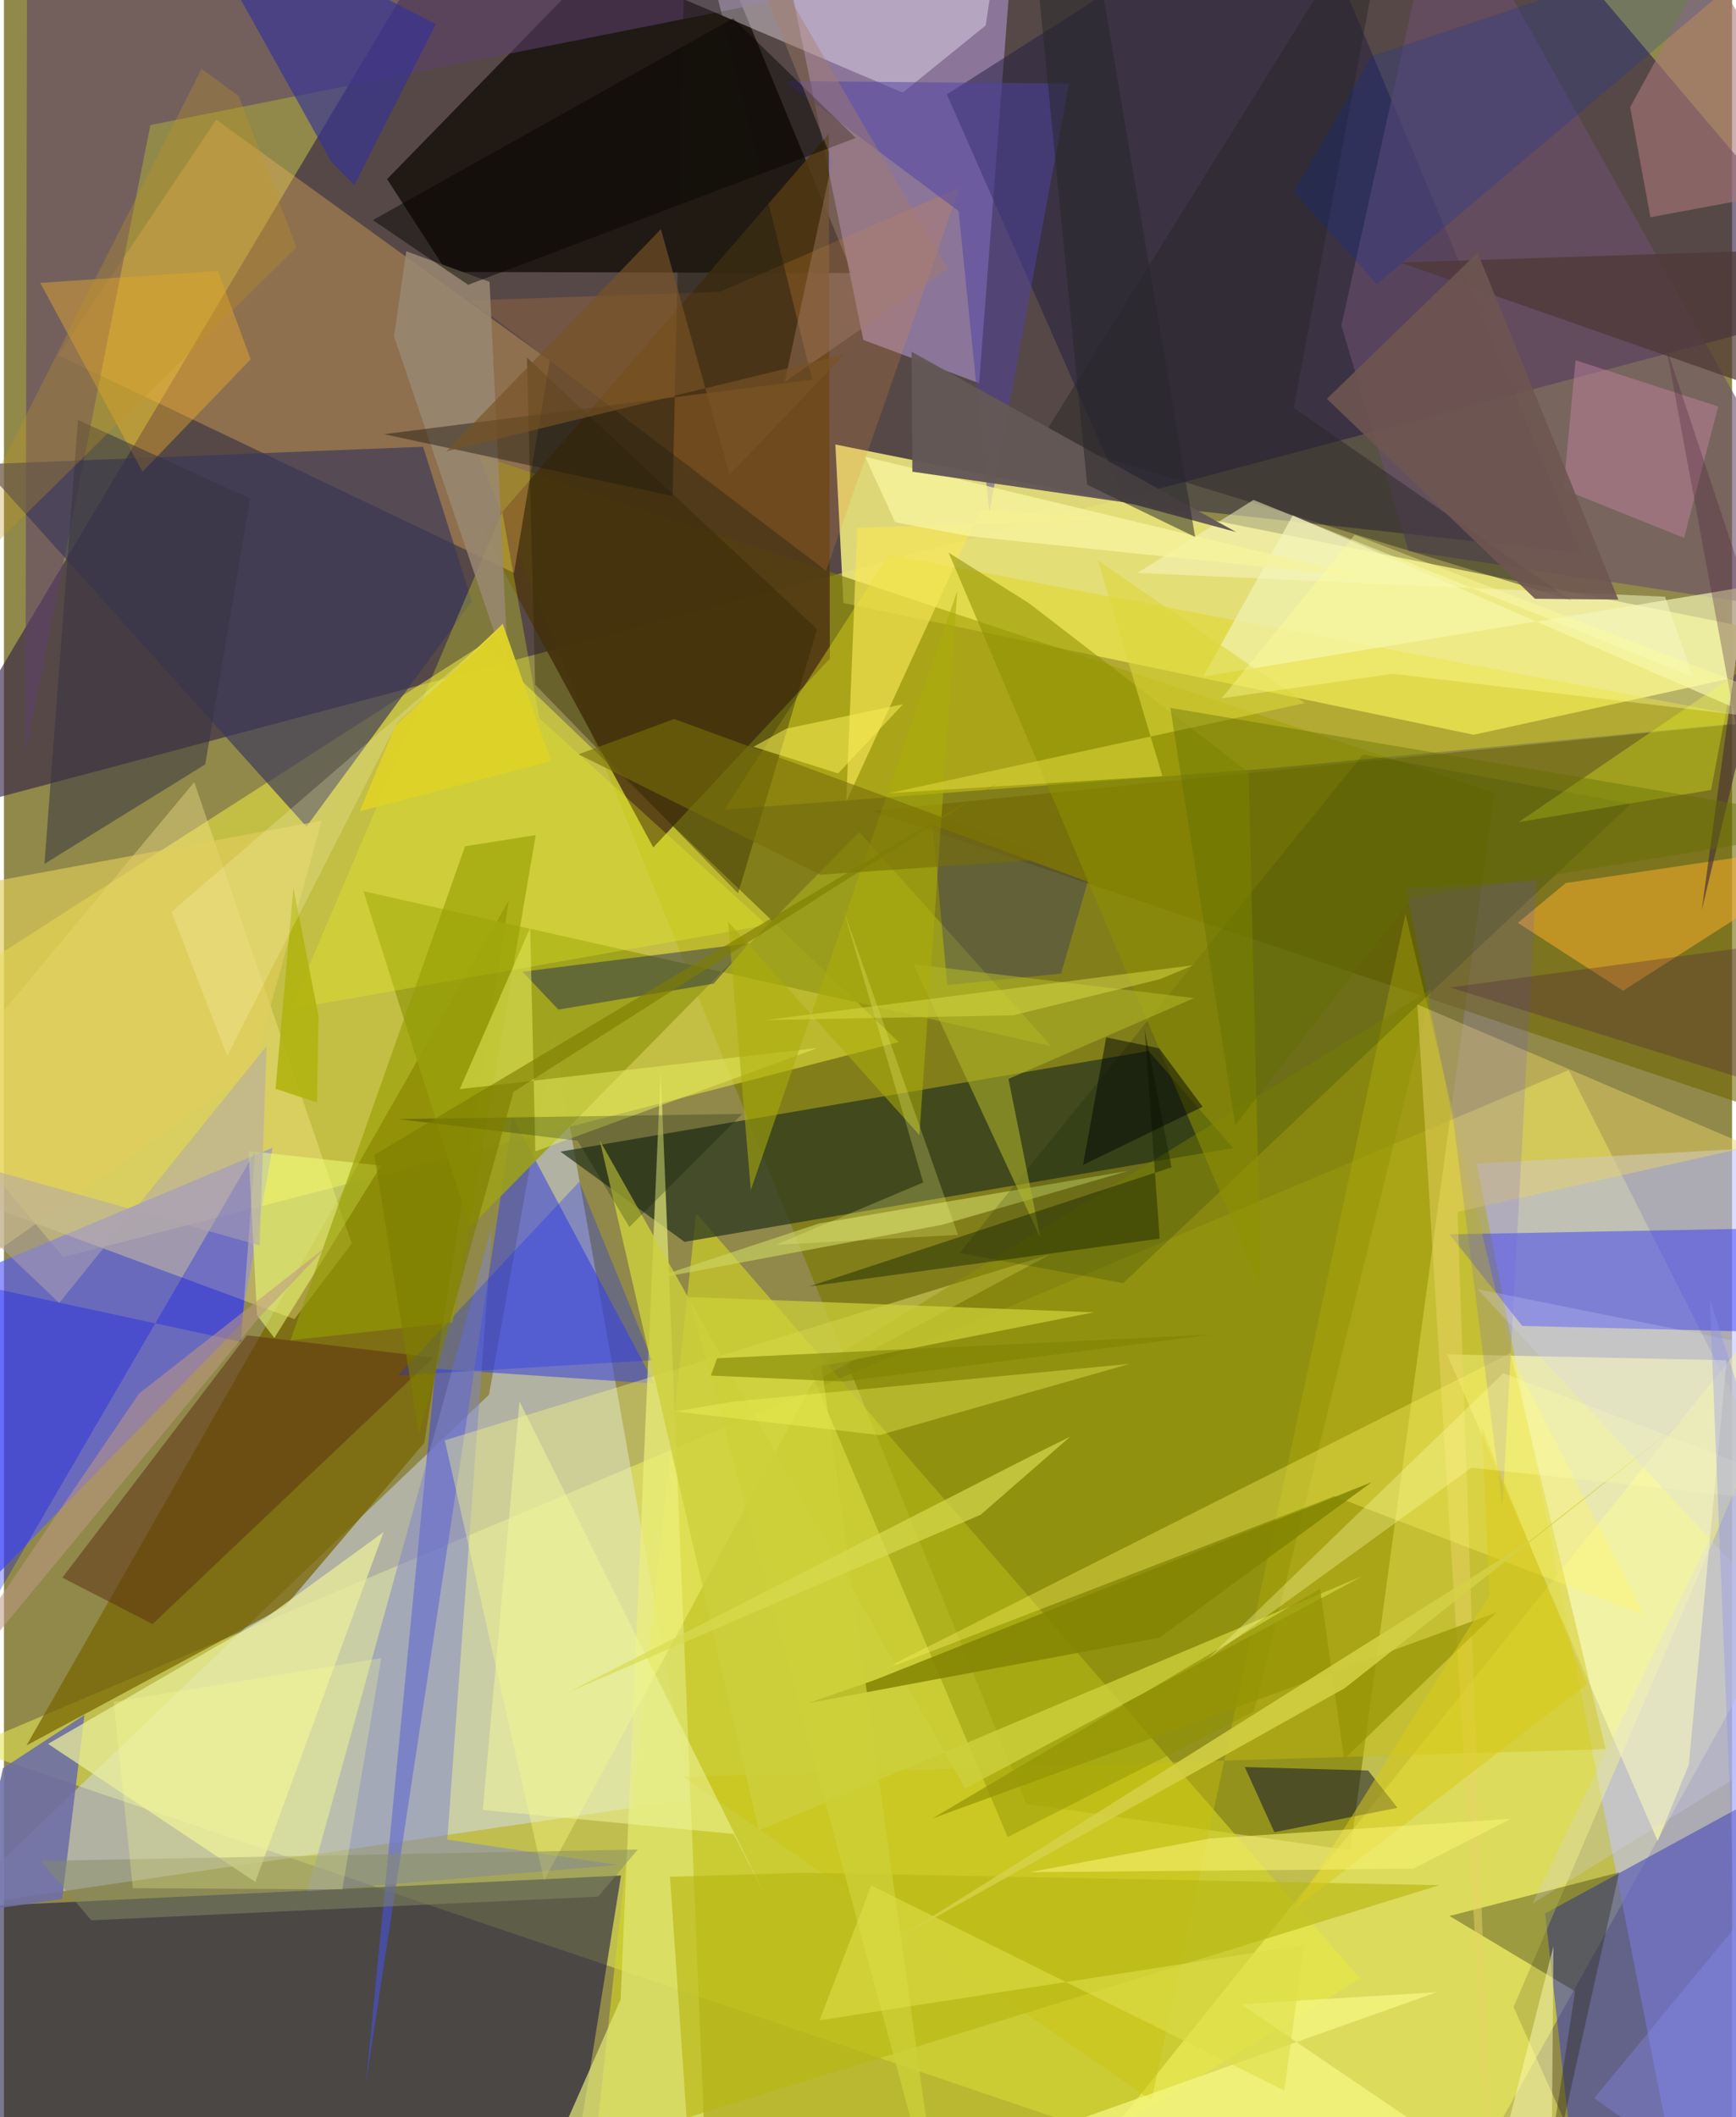 <svg xmlns="http://www.w3.org/2000/svg" width="228" height="278" viewBox="0 0 836 1024"><path fill="#908949" d="M0 0h836v1024H0z"/><path fill="#342147" fill-opacity=".624" d="M-45.255 396.96L898 146.183 721.517-62 207.76-27.7z"/><path fill="#e2e654" fill-opacity=".576" d="M-18.082 845.46l775.07-327.885 119.096 235.51L690.784 1086z"/><path fill="#ede77d" fill-opacity=".898" d="M406.122 291.637l304.916 63.744L898 314.34l-495.785-99.345z"/><path fill="#797a00" fill-opacity=".635" d="M494.499 872.422L229.402 219.983l491.62 163.602-69.69 511.366z"/><path fill="#c1c2ff" fill-opacity=".576" d="M813.991 1078.707L712.459 562.744l131.506-7.255L898 973.996z"/><path fill="#d5dffe" fill-opacity=".486" d="M331.773 870.304L-24.68 922.502l259.316-247.905 31.225-173.96z"/><path fill="#f3ef41" fill-opacity=".518" d="M28.673 608.017L-62 499.85l293.866-188.364 200.99 192.52z"/><path fill="#1a1a43" fill-opacity=".588" d="M-62 924.449l360.52-17.325-25.71 160.637-309.593 2.805z"/><path fill="#555aff" fill-opacity=".639" d="M129.949 555.136L-62 635.685l1.845 184.392 174.693-179.613z"/><path fill="#1a130d" fill-opacity=".871" d="M185.346 86.632L330.305-62l80.12 194.074-196.12-.553z"/><path fill="#9881ad" fill-opacity=".8" d="M490.708-62L381.324-3.227l34.419 167.646 56.017 20.928z"/><path fill="#d1d325" fill-opacity=".639" d="M334.874 586.776l321.237 370.249-202.625 123.572L280.847 1086z"/><path fill="#766500" fill-opacity=".718" d="M244.267 435.402L10.899 844.213l125.253-67.405 67.192-78.97z"/><path fill="#2b371f" fill-opacity=".737" d="M553.73 508.332l-284.517 48.673 60.027 43.639 265.416-45.379z"/><path fill="#503813" fill-opacity=".878" d="M314.13 409.87l-82.162-151.715L399.036 64.762l.502 253.787z"/><path fill="#f7b95c" fill-opacity=".349" d="M246.736 277.084l17.354-102.711L102.723 57.899 26.22 171.827z"/><path fill="#4851d1" fill-opacity=".635" d="M246.11 540.516l68.638 128.682-105.988-7.123-33.642 345.584z"/><path fill="#211c41" fill-opacity=".502" d="M456.178 45.647L625.019-62l137.89 329.366-219.773-23.925z"/><path fill="#4245bb" fill-opacity=".569" d="M898 842.425L745.579 925.45 763.562 1086l106.345-40.3z"/><path fill="#dfd617" fill-opacity=".431" d="M852.706 348.517l-241.232 23.185-262.957 19.906 79.634-123.278z"/><path fill="#ffff6d" fill-opacity=".447" d="M504.485 1069.565L898 578.961 730.329 970.725l46.167 103.386z"/><path fill="#272cff" fill-opacity=".435" d="M895.142 645.28L898 593.294l-198.656 3.708 35.151 44.297z"/><path fill="#6f6600" fill-opacity=".588" d="M420.044 392.214L898 344.156l-33.067 73.659 27.79 133.469z"/><path fill="#ffec93" fill-opacity=".365" d="M92.06 378.306l76.188 223.173-27.734 36.532L-62 563.128z"/><path fill="#5d416e" fill-opacity=".561" d="M10.372 364.755L70.824 60.488 519.75-28.776 11.188-18.382z"/><path fill="#e0e675" fill-opacity=".718" d="M317.693 517.603l-19.367 449.434L245.88 1086h95.148z"/><path fill="#9ca01b" fill-opacity=".906" d="M173.87 431l332.755 74.992-92.835-103.484-188.318 191.15z"/><path fill="#3a3859" fill-opacity=".663" d="M226.385 290.91l-80.06 108.892L-11.085 224.6l213.84-8.522z"/><path fill="#6a4f6b" fill-opacity=".616" d="M679.558 266.503L898 299.87 695.685-62l-48.679 219.472z"/><path fill="#ffffae" fill-opacity=".631" d="M800.034 890.454l15.041-36.896 18.309-195.667-135.272-2.83z"/><path fill="#cbc00e" fill-opacity=".416" d="M555.163 1015.882L328.671 859.436l446.16-13.446-96.802-403.893z"/><path fill="#8186c9" fill-opacity=".522" d="M214.469 889.743l82.457 12.262-150.092 12.734 89.34-321.75z"/><path fill="#f2f3b4" fill-opacity=".682" d="M580.17 327.252l295.984-48.918-8.416 77.34-244.27-106.376z"/><path fill="#ffff84" fill-opacity=".373" d="M391.432 668.48l-130.13 240.95-48.053-212.777 293.02-89.987z"/><path fill="#feae2c" fill-opacity=".529" d="M755.55 427.083L898 405.833l-114.723 73.36-50.94-32.852z"/><path fill="#fbf1ff" fill-opacity=".388" d="M283.489-19.737L486.227-62l-11.32 74.331-40.111 32.465z"/><path fill="#6c6da6" fill-opacity=".878" d="M-16.26 924.859l15.78-69.613 39.419-25.781-10.798 89.038z"/><path fill="#eff823" fill-opacity=".278" d="M138.705 488.064l230.316-40.672-110.05-100.035-17.902-99.872z"/><path fill="#eaed9b" fill-opacity=".737" d="M183.682 741.005l-57.246 41.6-105.11 60.854 100.262 66.766z"/><path fill="#02042d" fill-opacity=".467" d="M659.957 856.331l-59.677-1.675 14.321 31.496 59.546-11.772z"/><path fill="#5b3012" fill-opacity=".518" d="M28.268 763.028l89.225-117.172 90.33 10.701-135.94 128.96z"/><path fill="#24240a" fill-opacity=".345" d="M760.082 963.137l-60.766-36.446 82.088-21.091-40.297 180.4z"/><path fill="#ccd461" fill-opacity=".631" d="M394.37 591.748l-82.736 27.329 141.98-26.63 90.323-26.145z"/><path fill="#8f9200" fill-opacity=".443" d="M390.272 663.313l95.322 225.195 119.1-60.653 86.072-349.503z"/><path fill="#e88d34" fill-opacity=".2" d="M225.773 145.283l120.569-4.118 116.032-50.411-64.617 185.337z"/><path fill="#000ff2" fill-opacity=".298" d="M-62 872.57l183.425-315.44-6.773 91.875L-62 610.84z"/><path fill="#001d00" fill-opacity=".165" d="M462.296 606.04l195.192-241.127 129.482 23.9L541.46 620.61z"/><path fill="#e9d568" fill-opacity=".467" d="M703.217 586.15l141.71-31.609-161.148-68.707 36.3 587.6z"/><path fill="#34319a" fill-opacity=".627" d="M86-51.22l72.49 129.653 11.022 11.086 39.425-77.883z"/><path fill="#5044a4" fill-opacity=".51" d="M377.778 39.217l84.045 62.872 14.881 145.666 38.528-207.343z"/><path fill="#2e2300" fill-opacity=".38" d="M253.01 172.969l3.961 158.17 98.167 100.933 38.303-127.755z"/><path fill="#feb923" fill-opacity=".376" d="M103.516 131.048l15.855 42.713-52.321 54.4-49.512-91.335z"/><path fill="#f5e757" fill-opacity=".659" d="M472.437 246.404l61.362 4.553-120.964 4.394-5.366 132.37z"/><path fill="#1327fb" fill-opacity=".286" d="M313.664 657.888l-7.873-19.085-27.457-67.26-87.69 93.681z"/><path fill="#373340" fill-opacity=".533" d="M19.592 417.832l16.213-214.724 83.312 38.021L97.37 369.7z"/><path fill="#ecff75" fill-opacity=".541" d="M122.416 636.094l-4.125-79.395 64.162 7.086-51.64 83.356z"/><path fill="#ac777a" fill-opacity=".588" d="M824.527-17.322l-37.81 69.14 9.801 53.24 91.477-16.95z"/><path fill="#fff863" fill-opacity=".353" d="M728.723 654.477L422.806 808.655l220.74-85.015 149.97 57.485z"/><path fill="#242424" fill-opacity=".447" d="M623.934 197.313l134.358 93.116-256.231-78.465L672.393-62z"/><path fill="#6a53e1" fill-opacity=".184" d="M741.281 426.07l-16.368 302.993-23.52-185.52-23.17-114.059z"/><path fill="#cdd03c" fill-opacity=".804" d="M464.991 865.087l192.603-102.953-292.43 123.224-76.922-333.764z"/><path fill="#202851" fill-opacity=".459" d="M360.456 456.237l-17.124 19.533-75.114 12.522-17.396-18.306z"/><path fill="#b9b714" fill-opacity=".655" d="M387.093 905.78l-64.88 1.964 8.037 116.573L694.403 911.8z"/><path fill="#8e9100" fill-opacity=".553" d="M456.99 267.285L608.116 623.27l-5.973-249.675-106.318-81.887z"/><path fill="#0f108a" fill-opacity=".267" d="M456.354 476.447l-7.1-77.546 75.046 27.56-12.875 44.423z"/><path fill="#c485a0" fill-opacity=".463" d="M829.293 196.598l-16.517 63.548-58.327-23.438 5.847-62.472z"/><path fill="#b1b628" fill-opacity=".553" d="M440.002 466.356l61.437 132.487-15.472-77.01 89.751-39.103z"/><path fill="#998972" fill-opacity=".835" d="M234.917 136.317l-40.294-14.797-5.914 41.196 55.295 163.12z"/><path fill="#969d02" fill-opacity=".616" d="M138.605 648.241l84.467-238.92 34.186-5.431-40.228 235.787z"/><path fill="#4e3734" fill-opacity=".71" d="M821.328 440.256L898 119.697l-222.483 7.288 179.954 62.937z"/><path fill="#221d0f" fill-opacity=".467" d="M390.99 183.65L330.195-62l-6.736 301.895-139.586-29.897z"/><path fill="#002fb5" fill-opacity=".2" d="M664.137 137.491L881.194-45.793 661.892 27.08 624.04 92.764z"/><path fill="#e6ec60" fill-opacity=".518" d="M254.574 448.76l2.505 108.119 136.538-50.02-173.11 19.93z"/><path fill="#f8f8c2" fill-opacity=".514" d="M604.473 241.797l-56.152 35.309 255.276 11.506 13.41 38.813z"/><path fill="#838503" fill-opacity=".859" d="M421.404 812.5l240.223-95.599-102.472 75.128-170.219 31.745z"/><path fill="#132100" fill-opacity=".435" d="M564.848 564.577l-13.053-67.049 7.31 101.558-169.588 23.137z"/><path fill="#eefc21" fill-opacity=".322" d="M837.463 321.2l-11.613 60.88-93.133 15.57L898 285.124z"/><path fill="#e1cd5b" fill-opacity=".627" d="M-42.57 433.243l4.99 196.19 157.995-111.776 33.27-120.717z"/><path fill="#ced139" fill-opacity=".729" d="M331.37 627.308l195.87 7.417-131.727 26.037 58.577 421.251z"/><path fill="#aaac09" fill-opacity=".569" d="M361.311 575.562l99.884-289.789-18.35 263.215-92.552-103.174z"/><path fill="#6e5651" fill-opacity=".89" d="M640.001 192.887l100.674 96.715 40.306.388L712.9 122.177z"/><path fill="#51263e" fill-opacity=".325" d="M871.176 530.983l-67.035-363.07L898 450.727l-198.368 26.864z"/><path fill="#060500" fill-opacity=".467" d="M352.757 8.876L178.466 106.45l46.094 31.307 187.55-71.022z"/><path fill="#f6fa5d" fill-opacity=".345" d="M324.477 682.663l28.08-4.723 192.066-18.297-121.008 34.468z"/><path fill="#f5f784" fill-opacity=".714" d="M598.337 969.315L769.906 1086l-362.901-20.762 286.076-101.661z"/><path fill="#afa4af" fill-opacity=".514" d="M127.063 505.922L26.751 630.186l-82.504-78.35 179.432 50.542z"/><path fill="#dddd49" fill-opacity=".6" d="M619.359 1011.105L419.604 911.9l-25.015 65.25 234.39-36.42z"/><path fill="#959405" fill-opacity=".706" d="M449.212 879.501l187.507-111.13 11.604 82.442 73.68-70.9z"/><path fill="#be9883" fill-opacity=".549" d="M156.501 602.55l-91.173 71.49L-62 861.275l185.054-223.599z"/><path fill="#f1f59b" fill-opacity=".537" d="M231.62 875.43l121.425 11.586 14.766 28.776-118.407-237.979z"/><path fill="#786f07" fill-opacity=".592" d="M394.842 423.064l113.698-7.76-184.27-67.555-46.318 17.077z"/><path fill="#878d65" fill-opacity=".494" d="M42.273 928.793l245.173-11.467 19.21-22.783-288.766 5.52z"/><path fill="#f6f49d" fill-opacity=".8" d="M660.046 279.344l-192.602-19.94-36.293-6.808-14.552-31.67z"/><path fill="#645857" fill-opacity=".969" d="M596.1 257.34l-51.957-14.062-104.679-15.138-.383-58.02z"/><path fill="#dacb19" fill-opacity=".525" d="M718.668 771.526l-94.702 152.067 141.81-108.951-50.846-124.188z"/><path fill="#dbd63a" fill-opacity=".584" d="M428.167 383.648l201.215-43.576-100.103-68.948 31.145 104.23z"/><path fill="#a77e6a" fill-opacity=".416" d="M344.474-62L456.56 130.141l-78.86 54.605 23.047-106.98z"/><path fill="#ddd228" fill-opacity=".976" d="M264.597 368.089l-23.297-66.36-52.128 49.5-17.033 41.168z"/><path fill="#d4d146" fill-opacity=".867" d="M430.544 938.594l306.927-192.86 84.735-66.22L648.63 816.502z"/><path fill="#f8ee57" fill-opacity=".537" d="M403.552 374.075l-40.91-12.887 15.826-8.755 56.511-11.838z"/><path fill="#ffffa6" fill-opacity=".325" d="M898 730.018l-172.666-65.85-142.883 138.07 127.501-92.36z"/><path fill="#27282b" fill-opacity=".518" d="M528.39-22.542l47.877 282.26-52.252-25.28L494.975-62z"/><path fill="#f6f170" fill-opacity=".588" d="M681.726 903.859l-185.67 1.67 87.095-16.303 145.865-9.53z"/><path fill="#785325" fill-opacity=".655" d="M214.038 218.324l192.53-46.905-55.54 58.251-33.227-118.809z"/><path fill="#d4d4ff" fill-opacity=".231" d="M868.455 654.8L739.449 920.693 898 822.515 712.875 623.492z"/><path fill="#011300" fill-opacity=".239" d="M302.562 593.452l-25.047-41.737-86.791-10.455 166.479-2.502z"/><path fill="#d8db50" fill-opacity=".682" d="M515.77 694.909l-18.405 9.073-224.561 114.596 199.721-85.96z"/><path fill="#b1b310" fill-opacity=".89" d="M140.032 429.276l12.138 62.136-.744 41.792-20.04-6.593z"/><path fill="#fefe9e" fill-opacity=".365" d="M898 352.8l-226.233-26.94-82.695 11.894 64.418-79.07z"/><path fill="#c29723" fill-opacity=".302" d="M95.574 33.348L-37.631 296.173l179.136-176.547-27.934-73.198z"/><path fill="#f6fe84" fill-opacity=".243" d="M461.511 597.245l-55.306-157.013 38.51 131.658-71.334 30.216z"/><path fill="#fbff92" fill-opacity=".259" d="M62.347 913.244l-9.238-90.106 129.442-21.196-18.86 111.884z"/><path fill="#fffbc4" fill-opacity=".227" d="M81.06 441.02l26.933 69.705 82.058-160.938 51.948-47.6z"/><path fill="#616c00" fill-opacity=".388" d="M681.364 434.233L595.691 544.19l-31.409-201.802 333.679 56.546z"/><path fill="#8b8ef3" fill-opacity=".333" d="M769.325 1014.804L898 858.614l-72.787-230.6 17.8 438.98z"/><path fill="#dbdd46" fill-opacity=".486" d="M488.294 491.054l71.098-17.51 15.865-6.676-206.84 26.515z"/><path fill="#808502" fill-opacity=".612" d="M344.99 656.949l240.095-11.509-178.869 22.736-64.22-2.852z"/><path fill="#fefeb6" fill-opacity=".482" d="M748.39 1087.406l1.218-146.155-34.497 135.715 86.447-50.906z"/><path fill="#7e7e00" fill-opacity=".631" d="M179.182 558.575l21.546 134.94 45.78-165.419 235.041-149.74z"/><path fill="#010406" fill-opacity=".475" d="M522.038 563.43l57.836-28.117-21.005-28.272-25.626-5.308z"/></svg>
